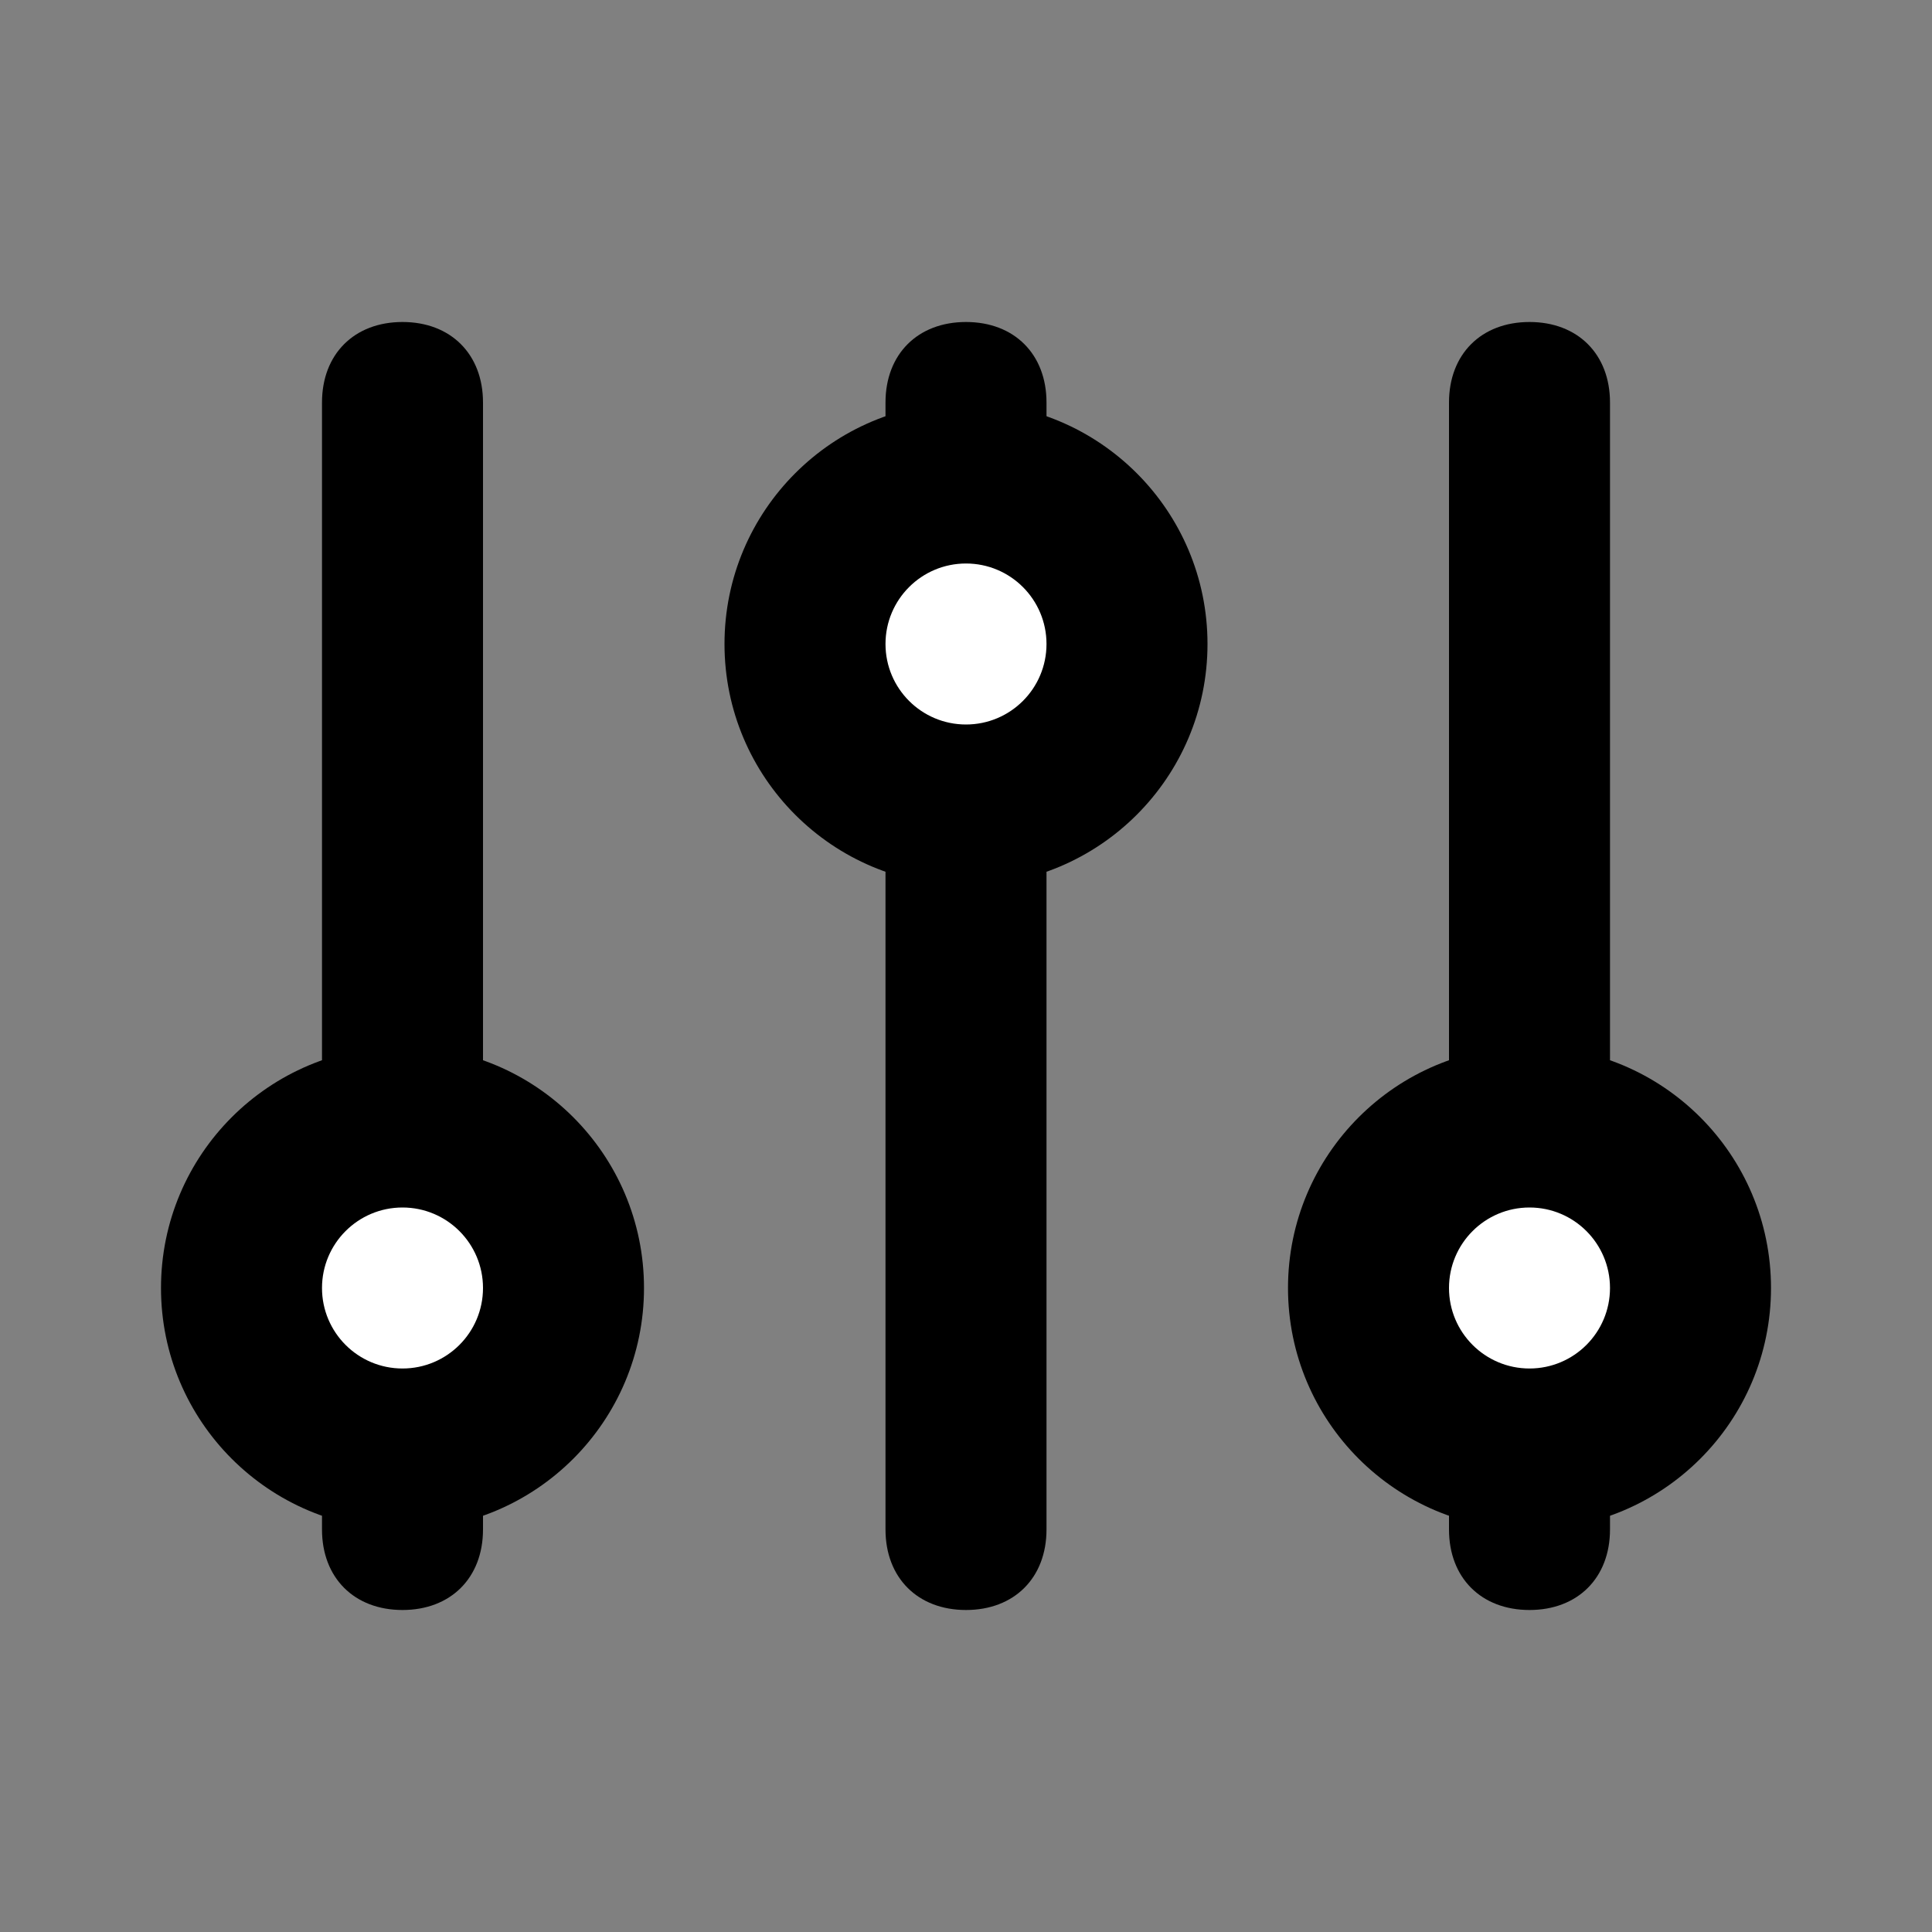 <?xml version="1.0" encoding="utf-8"?>
<!-- Generator: Adobe Illustrator 22.0.1, SVG Export Plug-In . SVG Version: 6.00 Build 0)  -->
<svg version="1.1" id="Layer_2" xmlns="http://www.w3.org/2000/svg" xmlns:xlink="http://www.w3.org/1999/xlink" x="0px" y="0px"
	 viewBox="0 0 24 24" style="enable-background:new 0 0 24 24;" xml:space="preserve">
<rect x="0" y="0" width="24" height="24" fill="#808080" stroke="none"/>
<style type="text/css">
	.st0{fill:#1D1D1D;}
	.st1{fill:none;}
	.st2{fill:none;stroke:#000000;stroke-width:2;stroke-linecap:round;stroke-linejoin:round;stroke-miterlimit:10;}
	.st3{display:none;}
	.st4{fill:#020202;}
	.st5{display:inline;fill:#0000FF;}
	.st6{fill:none;stroke:#000000;stroke-width:2;stroke-miterlimit:10;}
	.st7{display:inline;}
	.st8{fill:#FF0000;}
	.st9{fill:#FFFFFF;}
</style>
<g id="Layer_4">
</g>
<g id="settings">
	<g id="_x31_">
		<path id="bar1" d="M5,20L5,20c-0.6,0-1-0.4-1-1V5c0-0.6,0.4-1,1-1h0c0.6,0,1,0.4,1,1v14C6,19.6,5.6,20,5,20z"/>
		<circle id="control1" cx="5" cy="16" r="3"/>
		<circle id="dot1" class="st9" cx="5" cy="16" r="1"/>
	</g>
	<g id="_x32_">
		<path id="bar1_1_" d="M12,20L12,20c-0.6,0-1-0.4-1-1V5c0-0.6,0.4-1,1-1h0c0.6,0,1,0.4,1,1v14C13,19.6,12.6,20,12,20z"/>
		<circle id="control1_1_" cx="12" cy="8" r="3"/>
		<circle id="dot1_1_" class="st9" cx="12" cy="8" r="1"/>
	</g>
	<g id="_x33_">
		<path id="bar1_2_" d="M19,20L19,20c-0.6,0-1-0.4-1-1V5c0-0.6,0.4-1,1-1h0c0.6,0,1,0.4,1,1v14C20,19.6,19.6,20,19,20z"/>
		<circle id="control1_2_" cx="19" cy="16" r="3"/>
		<circle id="dot1_2_" class="st9" cx="19" cy="16" r="1"/>
	</g>
</g>
</svg>
